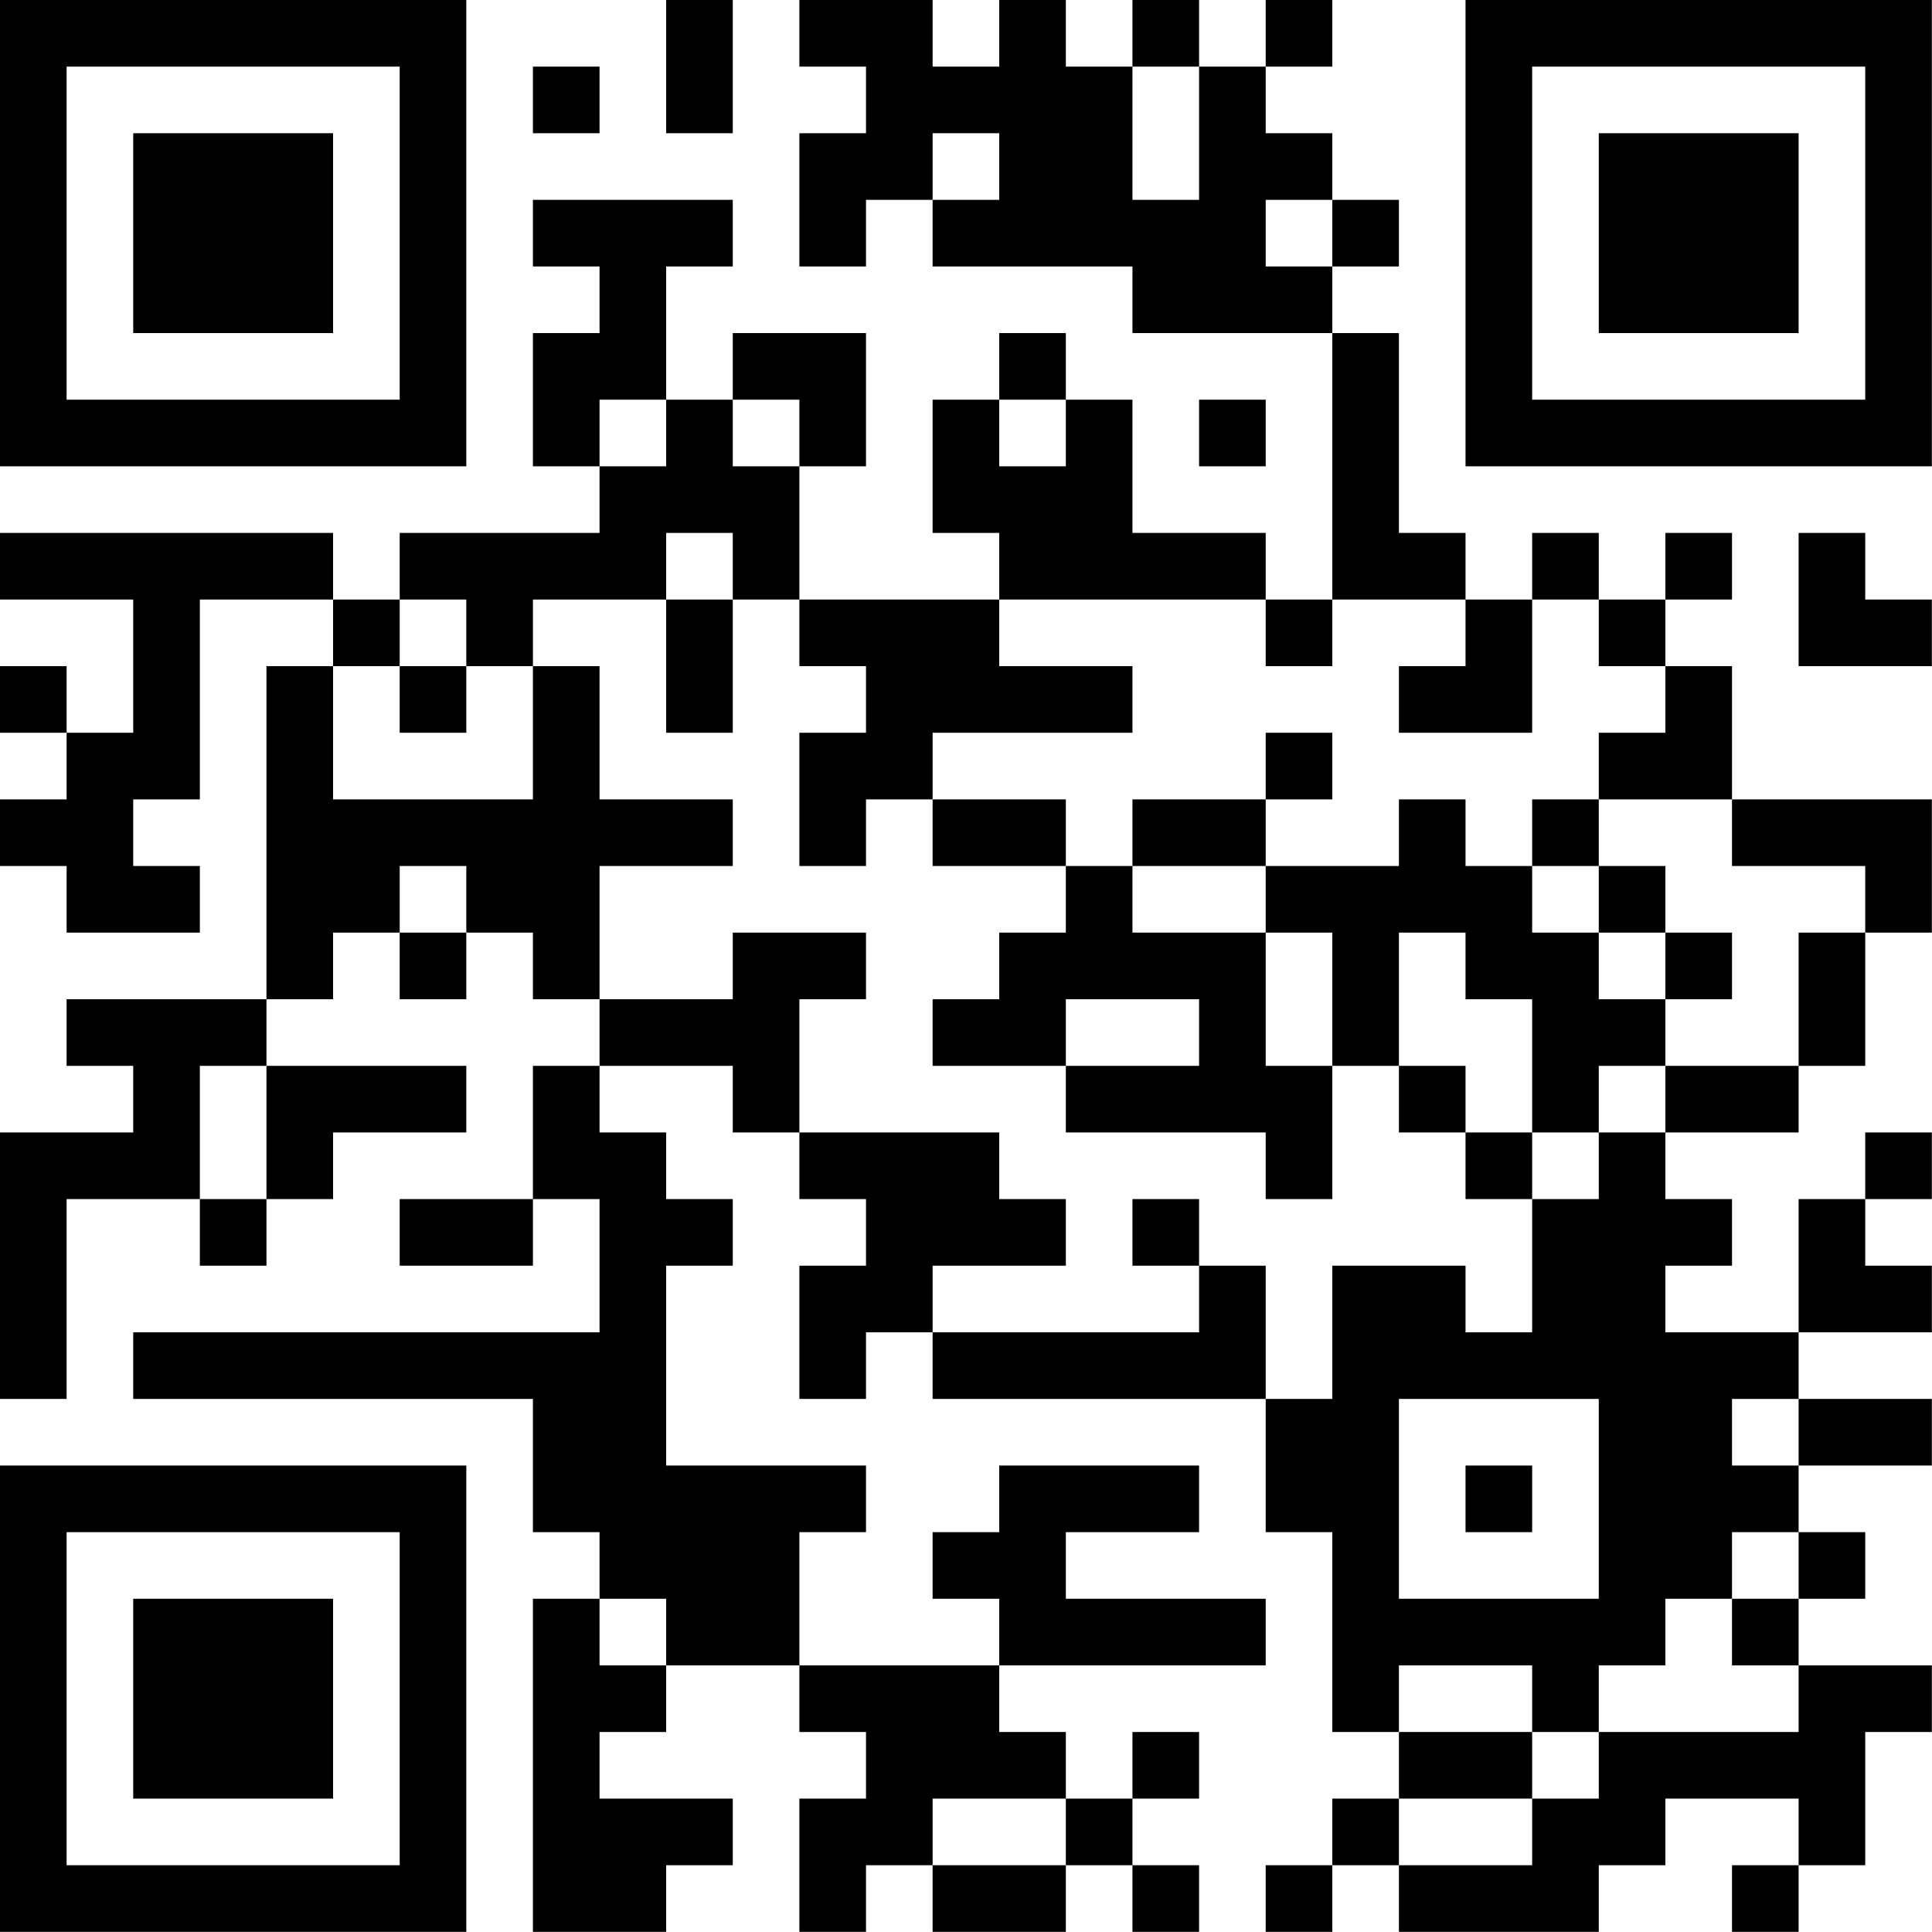 <?xml version="1.0" encoding="UTF-8"?>
<svg xmlns="http://www.w3.org/2000/svg" version="1.1" width="100" height="100" viewBox="0 0 100 100"><rect x="0" y="0" width="100" height="100" fill="#ffffff"/><g transform="scale(3.448)"><g transform="translate(0,0)"><path fill-rule="evenodd" d="M10 0L10 2L11 2L11 0ZM12 0L12 1L13 1L13 2L12 2L12 4L13 4L13 3L14 3L14 4L17 4L17 5L20 5L20 9L19 9L19 8L17 8L17 6L16 6L16 5L15 5L15 6L14 6L14 8L15 8L15 9L12 9L12 7L13 7L13 5L11 5L11 6L10 6L10 4L11 4L11 3L8 3L8 4L9 4L9 5L8 5L8 7L9 7L9 8L6 8L6 9L5 9L5 8L0 8L0 9L2 9L2 11L1 11L1 10L0 10L0 11L1 11L1 12L0 12L0 13L1 13L1 14L3 14L3 13L2 13L2 12L3 12L3 9L5 9L5 10L4 10L4 15L1 15L1 16L2 16L2 17L0 17L0 21L1 21L1 18L3 18L3 19L4 19L4 18L5 18L5 17L7 17L7 16L4 16L4 15L5 15L5 14L6 14L6 15L7 15L7 14L8 14L8 15L9 15L9 16L8 16L8 18L6 18L6 19L8 19L8 18L9 18L9 20L2 20L2 21L8 21L8 23L9 23L9 24L8 24L8 29L10 29L10 28L11 28L11 27L9 27L9 26L10 26L10 25L12 25L12 26L13 26L13 27L12 27L12 29L13 29L13 28L14 28L14 29L16 29L16 28L17 28L17 29L18 29L18 28L17 28L17 27L18 27L18 26L17 26L17 27L16 27L16 26L15 26L15 25L19 25L19 24L16 24L16 23L18 23L18 22L15 22L15 23L14 23L14 24L15 24L15 25L12 25L12 23L13 23L13 22L10 22L10 19L11 19L11 18L10 18L10 17L9 17L9 16L11 16L11 17L12 17L12 18L13 18L13 19L12 19L12 21L13 21L13 20L14 20L14 21L19 21L19 23L20 23L20 26L21 26L21 27L20 27L20 28L19 28L19 29L20 29L20 28L21 28L21 29L24 29L24 28L25 28L25 27L27 27L27 28L26 28L26 29L27 29L27 28L28 28L28 26L29 26L29 25L27 25L27 24L28 24L28 23L27 23L27 22L29 22L29 21L27 21L27 20L29 20L29 19L28 19L28 18L29 18L29 17L28 17L28 18L27 18L27 20L25 20L25 19L26 19L26 18L25 18L25 17L27 17L27 16L28 16L28 14L29 14L29 12L26 12L26 10L25 10L25 9L26 9L26 8L25 8L25 9L24 9L24 8L23 8L23 9L22 9L22 8L21 8L21 5L20 5L20 4L21 4L21 3L20 3L20 2L19 2L19 1L20 1L20 0L19 0L19 1L18 1L18 0L17 0L17 1L16 1L16 0L15 0L15 1L14 1L14 0ZM8 1L8 2L9 2L9 1ZM17 1L17 3L18 3L18 1ZM14 2L14 3L15 3L15 2ZM19 3L19 4L20 4L20 3ZM9 6L9 7L10 7L10 6ZM11 6L11 7L12 7L12 6ZM15 6L15 7L16 7L16 6ZM18 6L18 7L19 7L19 6ZM10 8L10 9L8 9L8 10L7 10L7 9L6 9L6 10L5 10L5 12L8 12L8 10L9 10L9 12L11 12L11 13L9 13L9 15L11 15L11 14L13 14L13 15L12 15L12 17L15 17L15 18L16 18L16 19L14 19L14 20L18 20L18 19L19 19L19 21L20 21L20 19L22 19L22 20L23 20L23 18L24 18L24 17L25 17L25 16L27 16L27 14L28 14L28 13L26 13L26 12L24 12L24 11L25 11L25 10L24 10L24 9L23 9L23 11L21 11L21 10L22 10L22 9L20 9L20 10L19 10L19 9L15 9L15 10L17 10L17 11L14 11L14 12L13 12L13 13L12 13L12 11L13 11L13 10L12 10L12 9L11 9L11 8ZM27 8L27 10L29 10L29 9L28 9L28 8ZM10 9L10 11L11 11L11 9ZM6 10L6 11L7 11L7 10ZM19 11L19 12L17 12L17 13L16 13L16 12L14 12L14 13L16 13L16 14L15 14L15 15L14 15L14 16L16 16L16 17L19 17L19 18L20 18L20 16L21 16L21 17L22 17L22 18L23 18L23 17L24 17L24 16L25 16L25 15L26 15L26 14L25 14L25 13L24 13L24 12L23 12L23 13L22 13L22 12L21 12L21 13L19 13L19 12L20 12L20 11ZM6 13L6 14L7 14L7 13ZM17 13L17 14L19 14L19 16L20 16L20 14L19 14L19 13ZM23 13L23 14L24 14L24 15L25 15L25 14L24 14L24 13ZM21 14L21 16L22 16L22 17L23 17L23 15L22 15L22 14ZM16 15L16 16L18 16L18 15ZM3 16L3 18L4 18L4 16ZM17 18L17 19L18 19L18 18ZM21 21L21 24L24 24L24 21ZM26 21L26 22L27 22L27 21ZM22 22L22 23L23 23L23 22ZM26 23L26 24L25 24L25 25L24 25L24 26L23 26L23 25L21 25L21 26L23 26L23 27L21 27L21 28L23 28L23 27L24 27L24 26L27 26L27 25L26 25L26 24L27 24L27 23ZM9 24L9 25L10 25L10 24ZM14 27L14 28L16 28L16 27ZM0 0L0 7L7 7L7 0ZM1 1L1 6L6 6L6 1ZM2 2L2 5L5 5L5 2ZM22 0L22 7L29 7L29 0ZM23 1L23 6L28 6L28 1ZM24 2L24 5L27 5L27 2ZM0 22L0 29L7 29L7 22ZM1 23L1 28L6 28L6 23ZM2 24L2 27L5 27L5 24Z" fill="#000000"/></g></g></svg>
